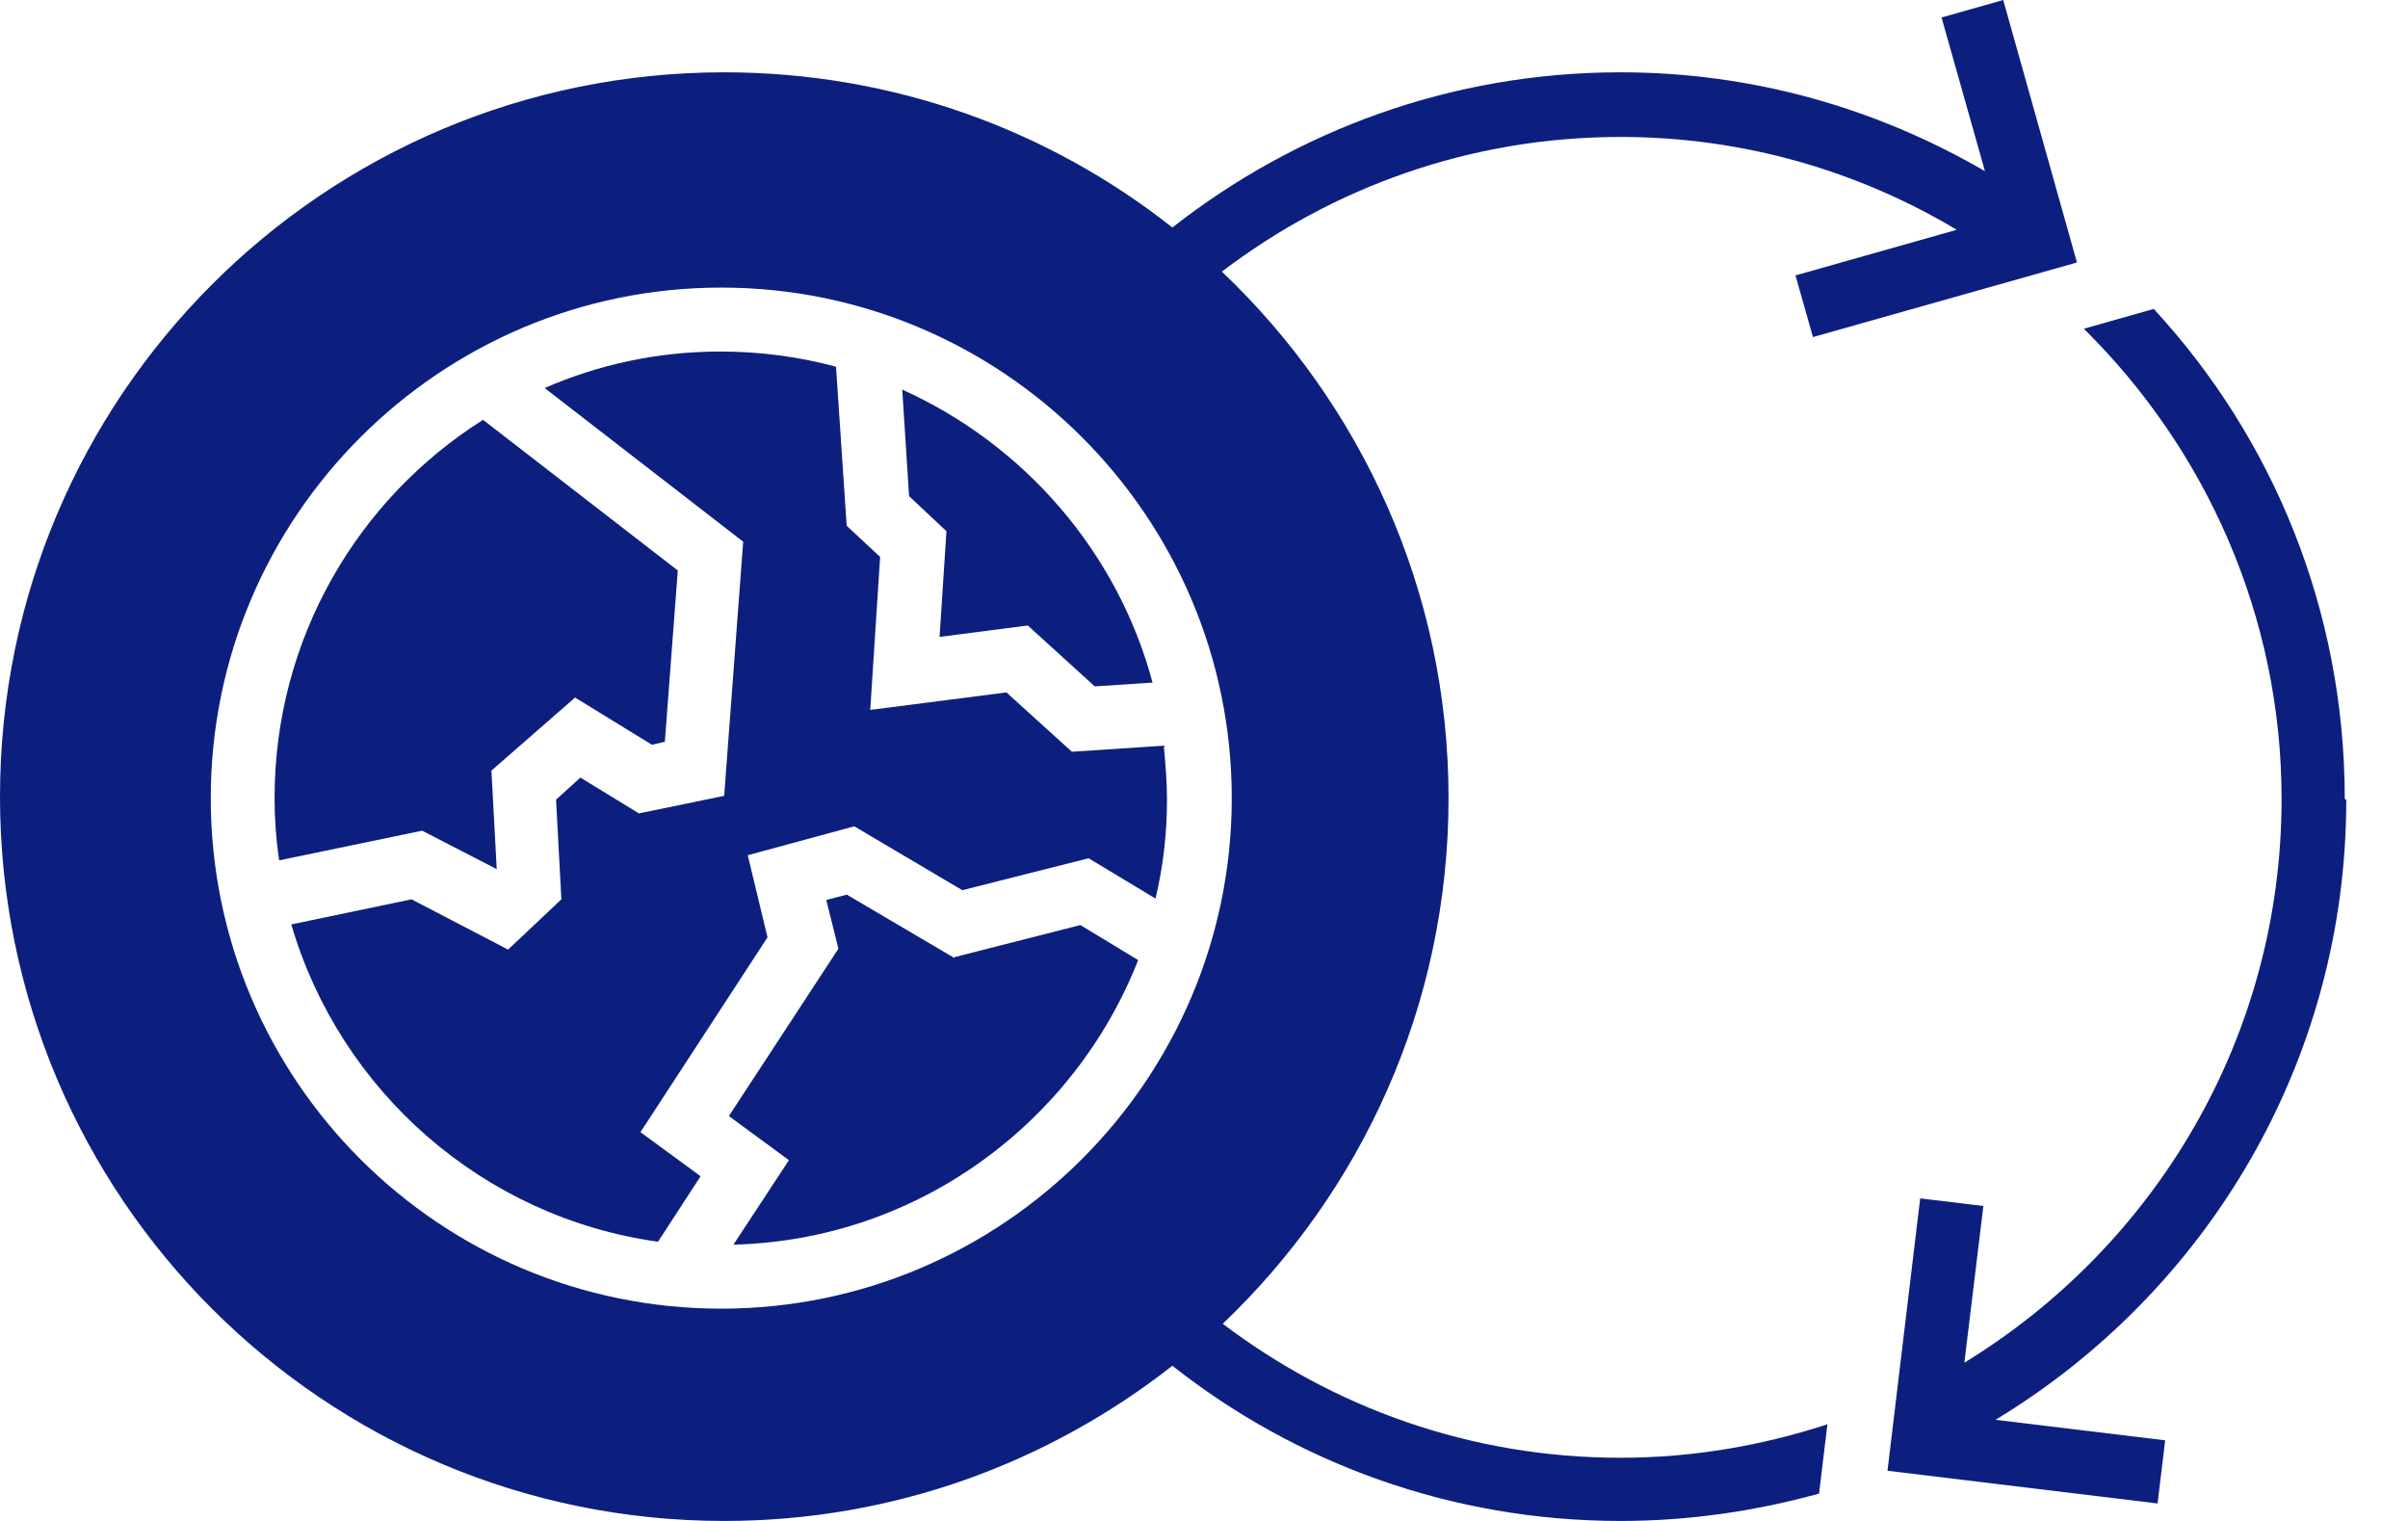 <svg width="38" height="24" viewBox="0 0 38 24" fill="none" xmlns="http://www.w3.org/2000/svg">
<g clip-path="url(#clip0_1567_23524)">
<path d="M15.056 15.114L13.363 14.117L13.039 14.201L13.231 14.97L11.502 17.611L12.45 18.307L11.574 19.64C14.479 19.568 16.953 17.719 17.961 15.15L17.049 14.597L15.068 15.102L15.056 15.114Z" fill="#0D1F7E"/>
<path d="M7.839 13.721L7.755 12.16L9.075 11.007L10.288 11.752L10.492 11.704L10.696 9.002L7.623 6.625C5.642 7.874 4.333 10.083 4.333 12.592C4.333 12.928 4.357 13.252 4.405 13.576L6.662 13.108L7.851 13.721H7.839Z" fill="#0D1F7E"/>
<path d="M14.935 8.394L14.827 10.05L16.219 9.87L17.276 10.831L18.188 10.771C17.636 8.706 16.159 7.013 14.238 6.148L14.346 7.829L14.935 8.382V8.394Z" fill="#0D1F7E"/>
<path d="M37.002 12.607C37.002 9.617 35.861 6.904 33.988 4.875L32.884 5.187C34.805 7.084 36.005 9.713 36.005 12.607C36.005 16.377 34 19.666 30.999 21.503L31.299 19.03L30.302 18.91L29.786 23.208L34.048 23.724L34.168 22.728L31.491 22.404C34.805 20.399 37.026 16.773 37.026 12.619L37.002 12.607Z" fill="#0D1F7E"/>
<path d="M19.282 20.902C21.479 18.813 22.859 15.872 22.859 12.594C22.859 9.317 21.479 6.375 19.282 4.286C21.035 2.953 23.208 2.161 25.573 2.161C27.518 2.161 29.331 2.701 30.879 3.626L28.334 4.346L28.61 5.319L32.776 4.142L31.612 0L30.639 0.276L31.324 2.701C29.631 1.717 27.674 1.141 25.573 1.141C22.895 1.141 20.446 2.065 18.501 3.59C16.556 2.053 14.095 1.141 11.43 1.141C5.115 1.141 0 6.255 0 12.57C0 18.885 5.115 24 11.43 24C14.107 24 16.556 23.076 18.501 21.551C20.446 23.087 22.907 24 25.573 24C26.653 24 27.71 23.844 28.706 23.568L28.838 22.475C27.806 22.811 26.713 23.003 25.573 23.003C23.208 23.003 21.035 22.211 19.282 20.878V20.902ZM11.382 20.65C6.927 20.65 3.326 17.037 3.326 12.594C3.326 8.152 6.939 4.538 11.382 4.538C15.824 4.538 19.438 8.152 19.438 12.594C19.438 17.037 15.824 20.65 11.382 20.65Z" fill="#0D1F7E"/>
<path d="M18.38 11.766L16.915 11.862L15.882 10.926L13.733 11.202L13.889 8.788L13.361 8.296L13.193 5.787C12.617 5.631 12.004 5.547 11.368 5.547C10.384 5.547 9.447 5.751 8.595 6.123L11.728 8.548L11.428 12.558L10.083 12.835L9.159 12.27L8.775 12.618L8.859 14.191L8.018 14.984L6.494 14.191L4.597 14.587C5.365 17.217 7.622 19.21 10.384 19.594L11.056 18.561L10.107 17.865L12.112 14.791L11.8 13.495L13.481 13.039L15.186 14.047L17.179 13.543L18.235 14.179C18.356 13.675 18.416 13.147 18.416 12.618C18.416 12.342 18.392 12.066 18.368 11.79L18.38 11.766Z" fill="#0D1F7E"/>
</g>
<defs>
<clipPath id="clip0_1567_23524">
<rect width="38" height="24" fill="white"/>
</clipPath>
</defs>
</svg>
